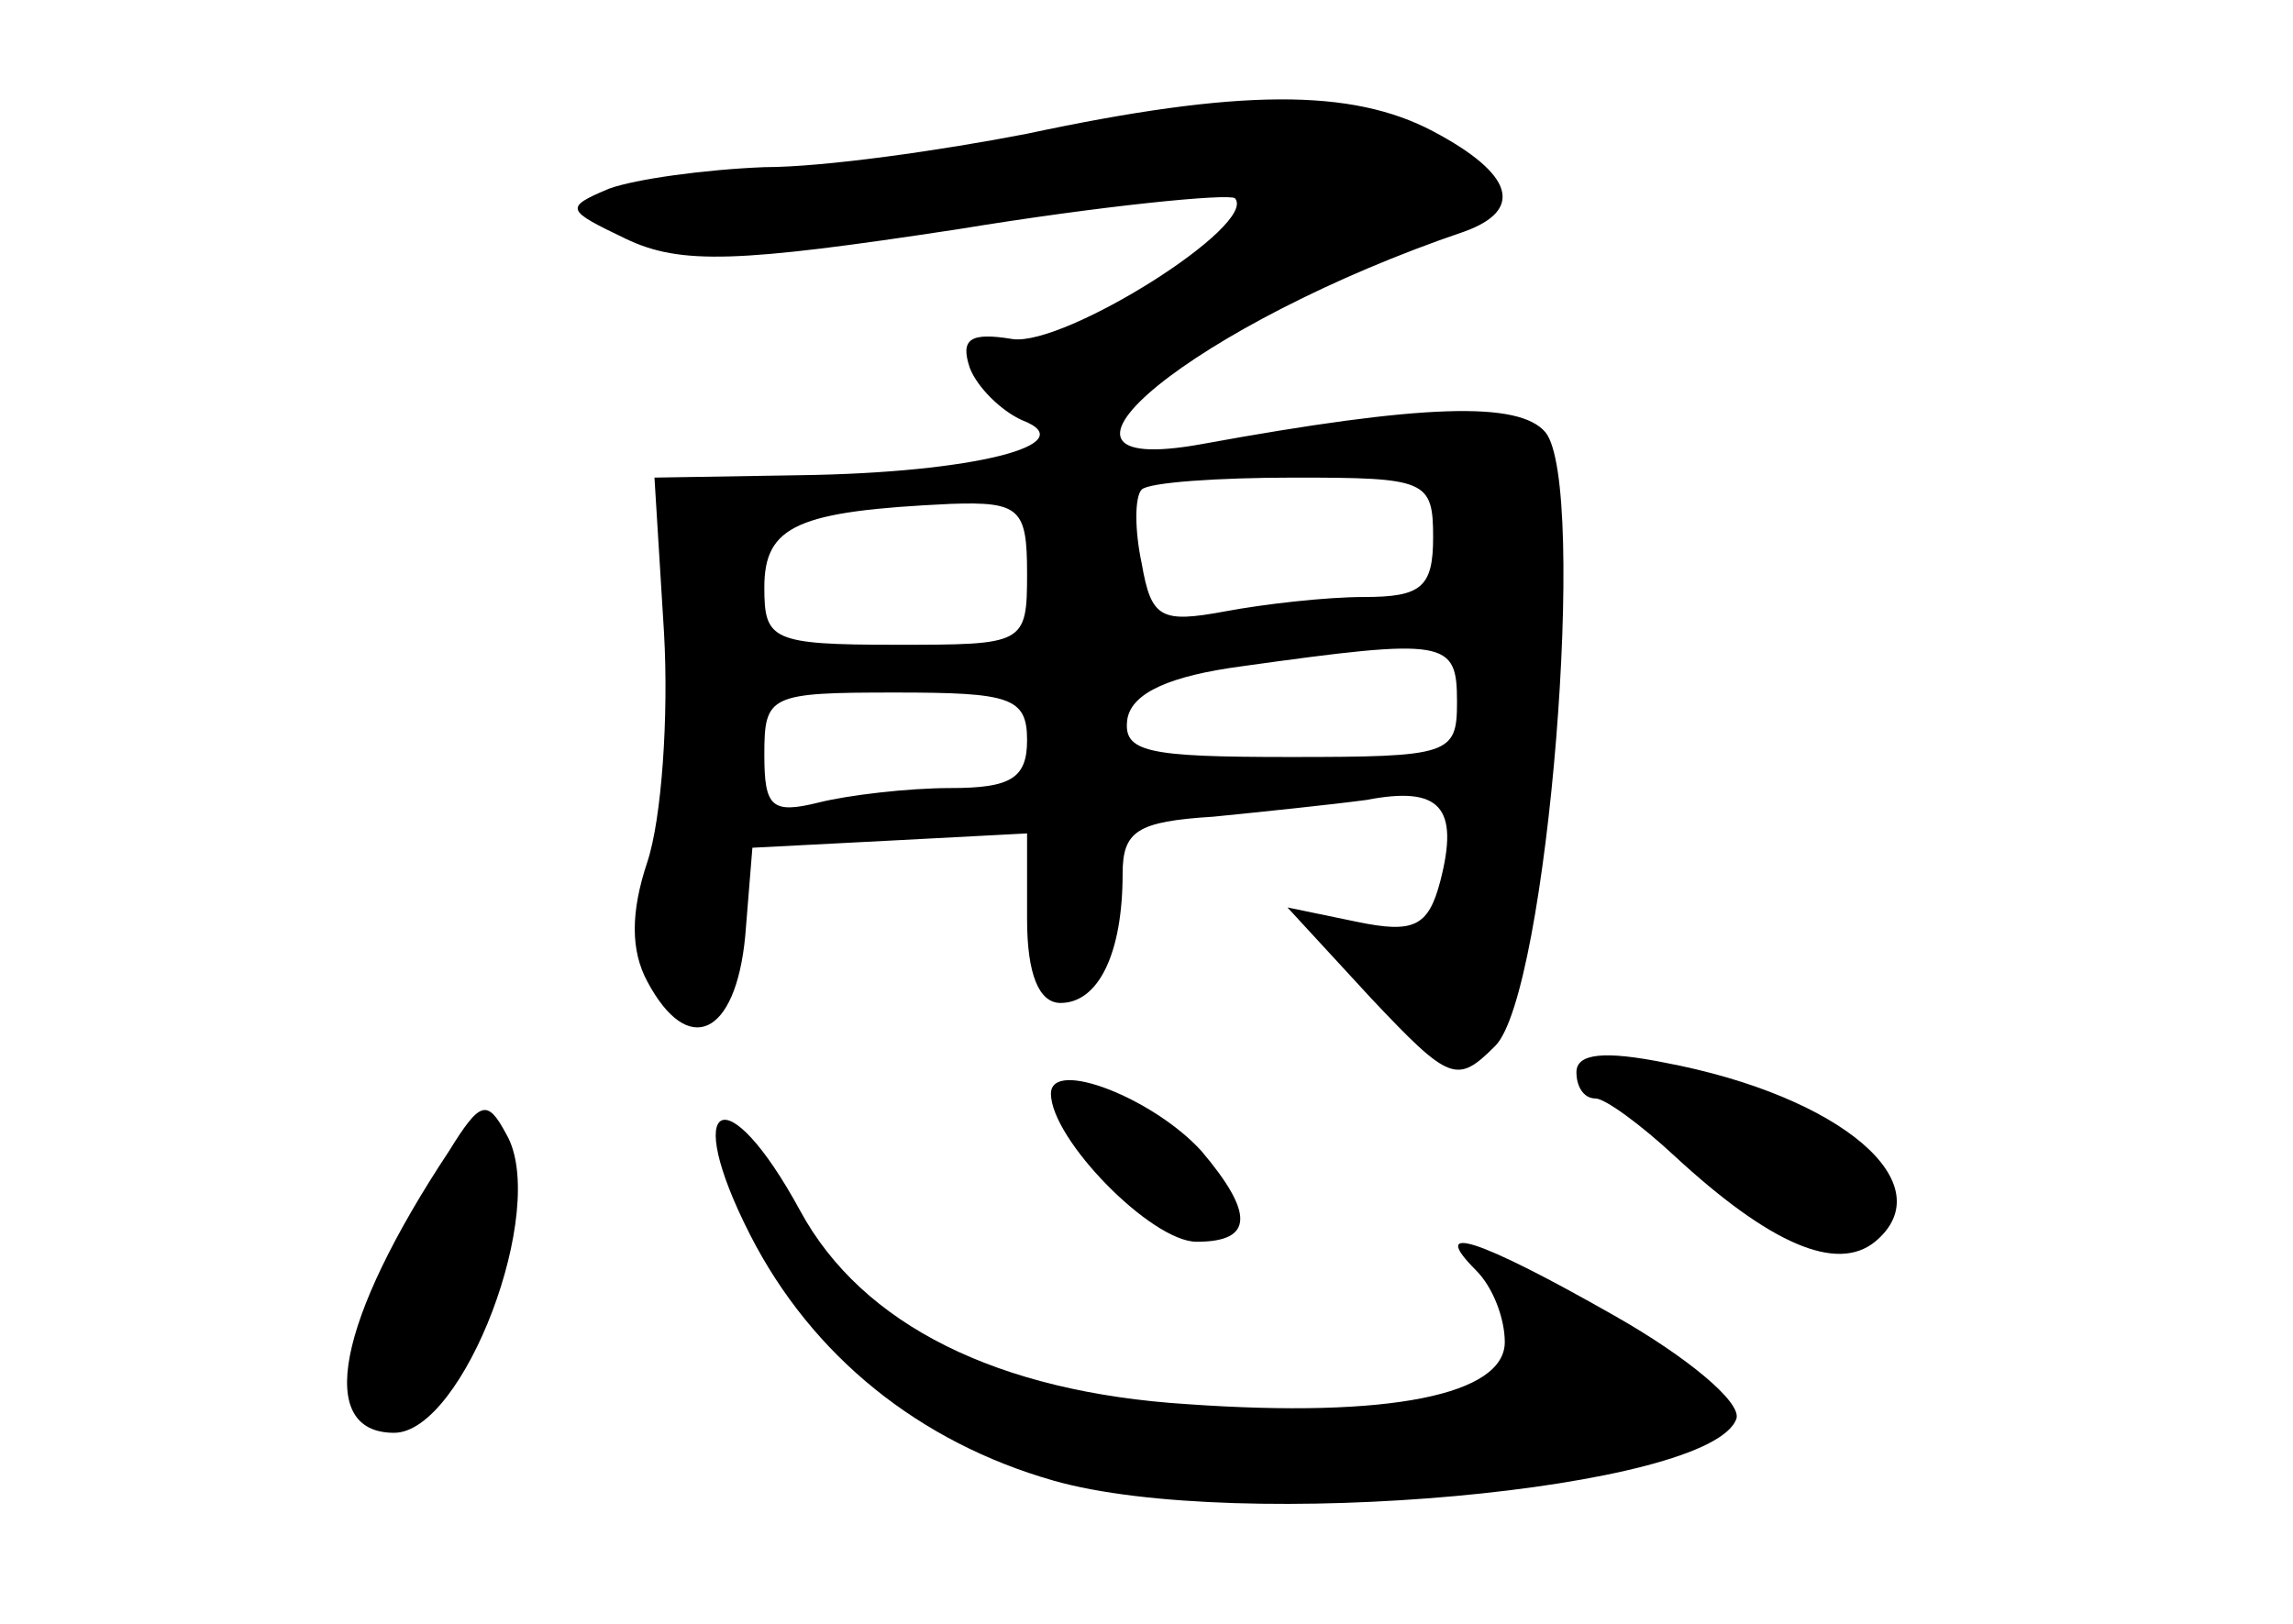 <?xml version="1.0" standalone="no"?>
<!DOCTYPE svg PUBLIC "-//W3C//DTD SVG 20010904//EN"
 "http://www.w3.org/TR/2001/REC-SVG-20010904/DTD/svg10.dtd">
<svg version="1.0" xmlns="http://www.w3.org/2000/svg"
 width="96pt" height="68pt" viewBox="0 0 96 68"
 preserveAspectRatio="xMidYMid meet">
<g transform="translate(0,68) scale(0.1,-0.1)"
fill="#000000" stroke="none">
<path d="M430 624 c-36 -7 -85 -14 -110 -14 -25 -1 -54 -5 -65 -9 -19 -8 -18
-9 7 -21 23 -11 47 -10 139 4 61 10 113 15 116 13 10 -11 -71 -62 -93 -59 -18
3 -22 0 -18 -12 3 -8 13 -18 22 -22 26 -10 -20 -22 -93 -23 l-61 -1 4 -65 c2
-35 -1 -78 -7 -96 -7 -21 -7 -37 0 -50 17 -32 37 -23 41 19 l3 37 58 3 57 3 0
-36 c0 -23 5 -35 14 -35 16 0 26 21 26 54 0 18 6 22 38 24 20 2 49 5 64 7 31
6 39 -3 31 -34 -5 -19 -11 -22 -35 -17 l-29 6 35 -38 c33 -35 36 -36 52 -20
22 22 39 235 21 257 -11 13 -51 12 -144 -5 -83 -15 -2 51 110 89 25 9 21 24
-13 42 -34 18 -81 18 -170 -1z m170 -169 c0 -21 -5 -25 -29 -25 -16 0 -42 -3
-58 -6 -27 -5 -31 -3 -35 20 -3 14 -3 28 0 31 3 3 32 5 64 5 55 0 58 -1 58
-25z m-170 -15 c0 -30 -1 -30 -55 -30 -52 0 -55 2 -55 24 0 26 14 32 78 35 29
1 32 -2 32 -29z m180 -54 c0 -22 -3 -23 -70 -23 -60 0 -70 2 -68 16 2 11 18
18 48 22 86 12 90 11 90 -15z m-180 -16 c0 -16 -7 -20 -32 -20 -18 0 -43 -3
-55 -6 -20 -5 -23 -2 -23 20 0 25 2 26 55 26 48 0 55 -2 55 -20z"/>
<path d="M660 231 c0 -6 3 -11 8 -11 4 0 19 -11 33 -24 40 -37 68 -49 84 -36
29 24 -14 61 -88 75 -25 5 -37 4 -37 -4z"/>
<path d="M440 222 c0 -19 42 -62 61 -62 24 0 24 12 2 38 -20 22 -63 39 -63 24z"/>
<path d="M188 198 c-47 -71 -56 -118 -23 -118 29 0 65 94 47 125 -8 15 -11 14
-24 -7z"/>
<path d="M314 163 c26 -51 71 -87 127 -103 77 -22 276 -4 286 26 2 7 -21 26
-51 43 -58 33 -78 39 -58 19 7 -7 12 -20 12 -30 0 -22 -48 -32 -133 -26 -79 5
-136 33 -162 81 -31 57 -50 47 -21 -10z"/>
</g>
</svg>
